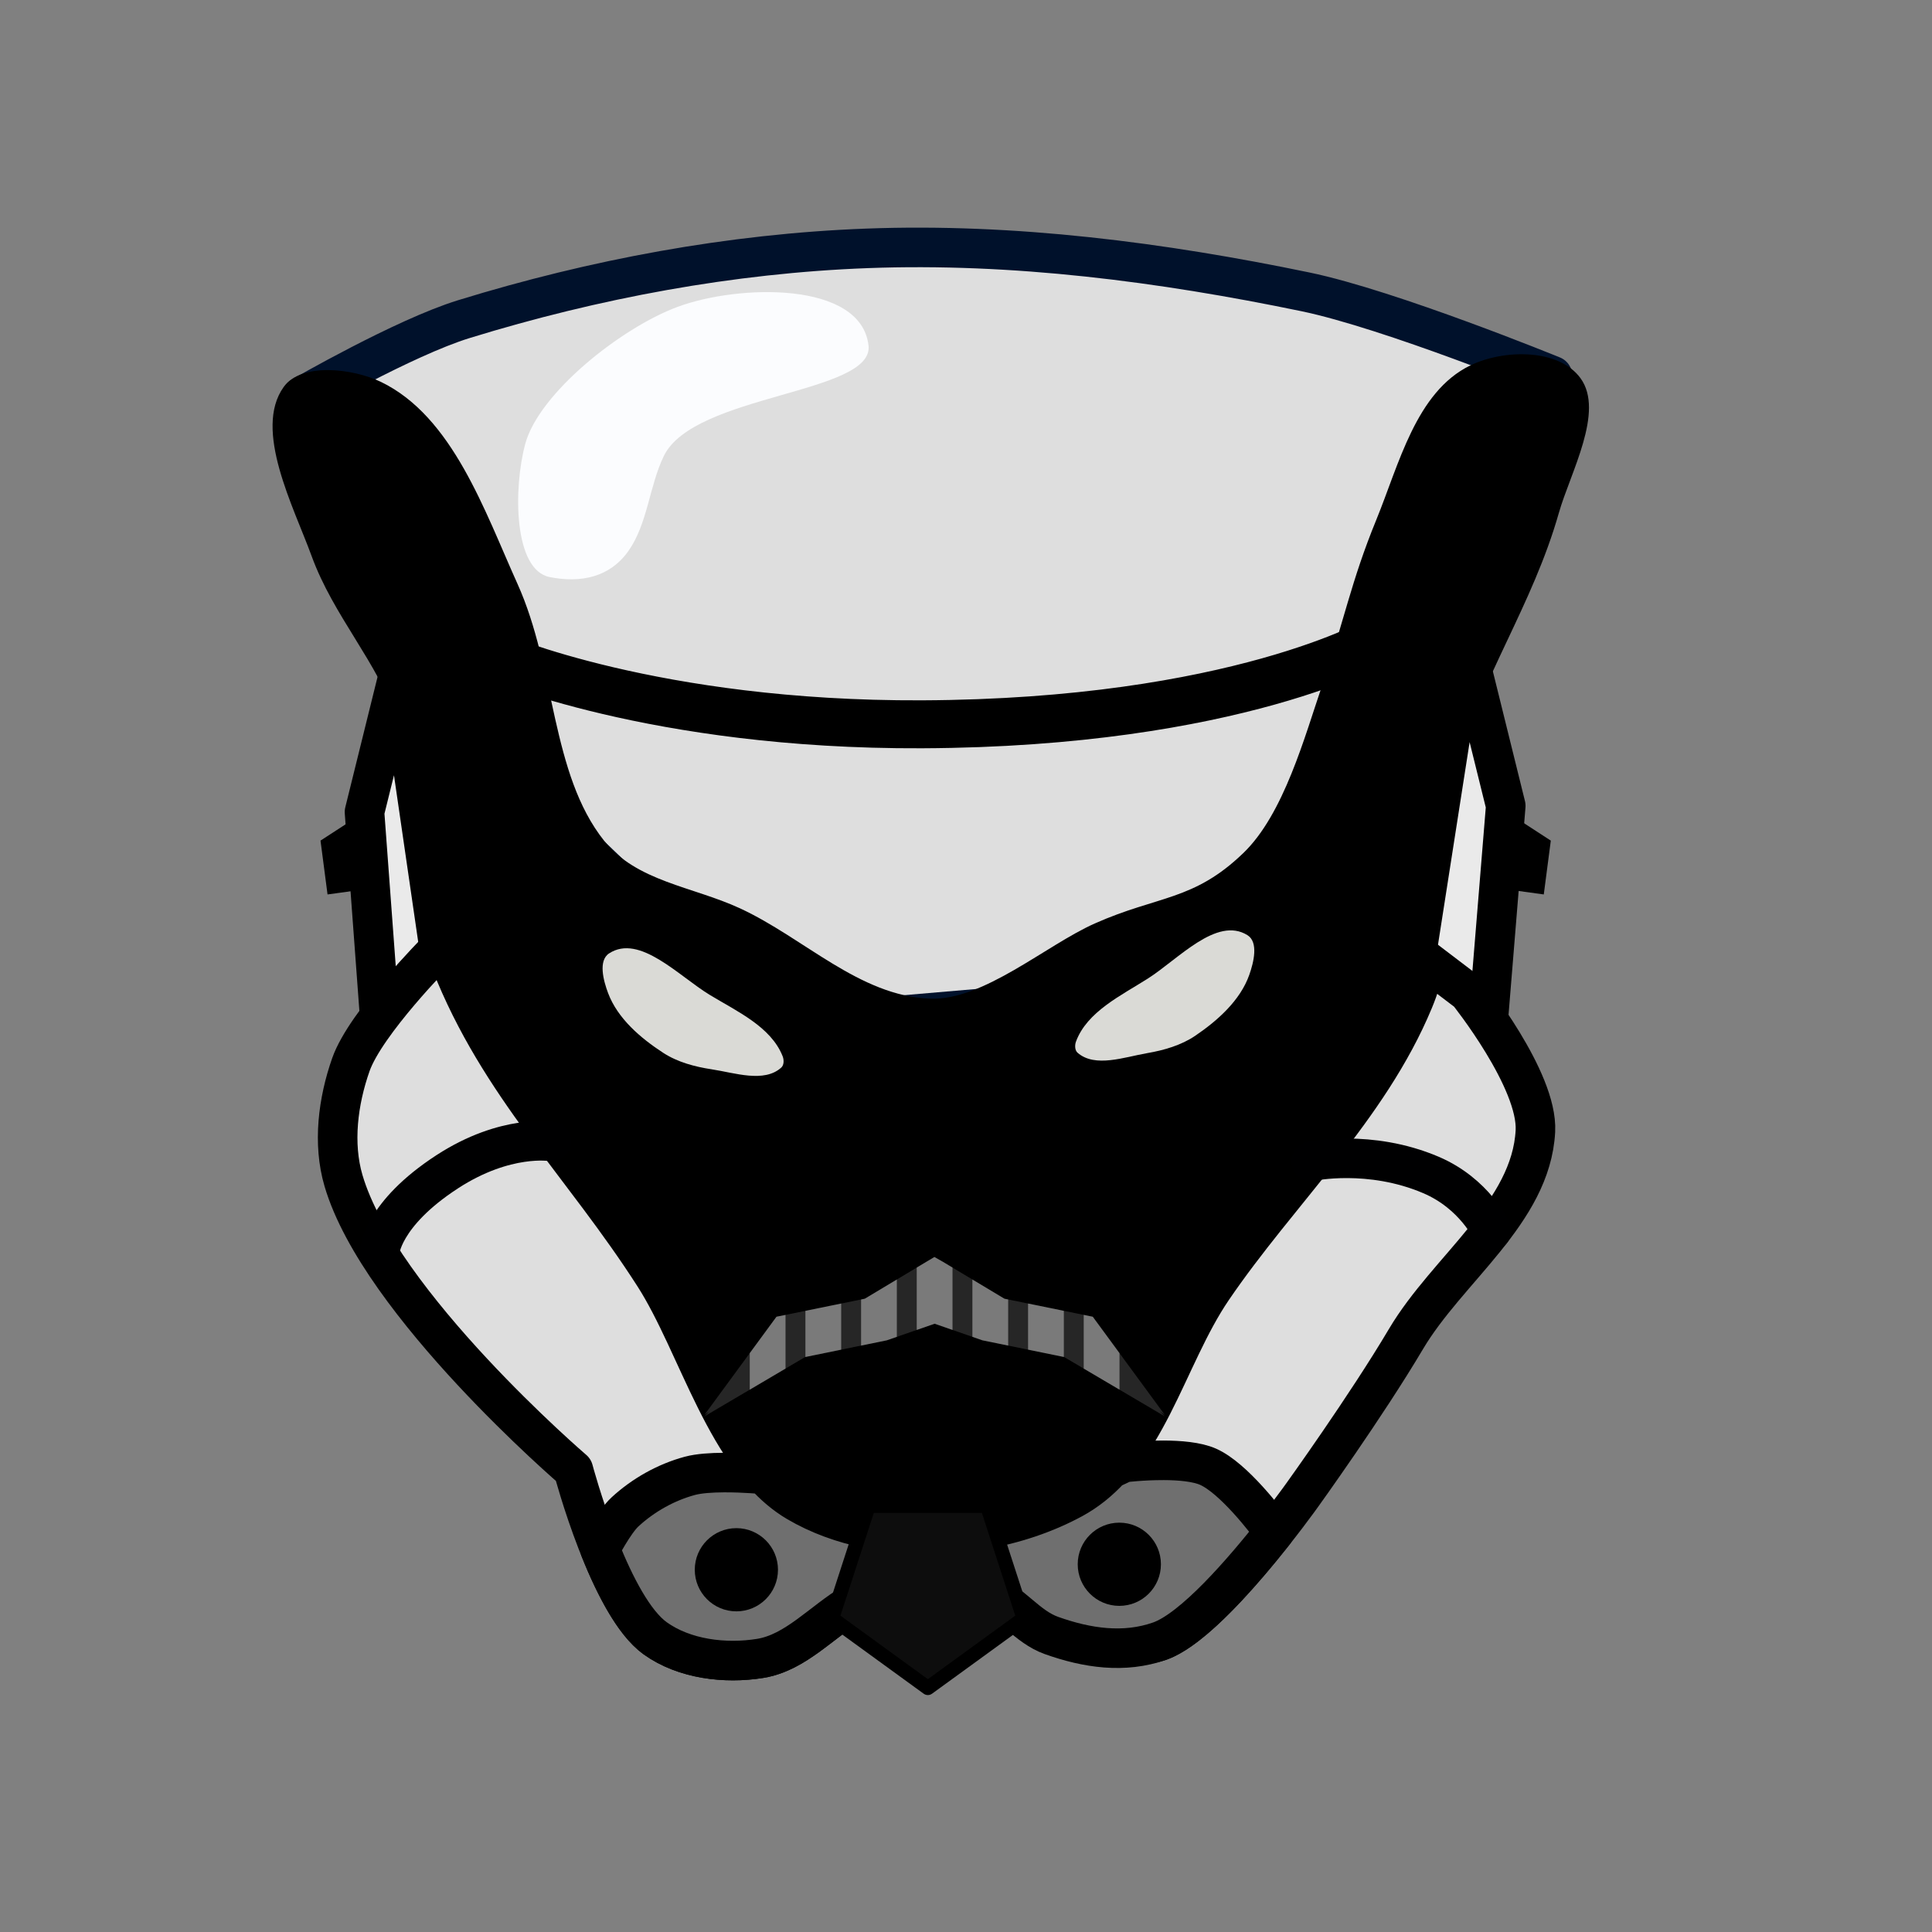 <?xml version="1.0" encoding="UTF-8" standalone="no"?>
<!-- Created with Inkscape (http://www.inkscape.org/) -->

<svg
   width="210mm"
   height="210mm"
   viewBox="0 0 210 210"
   version="1.1"
   id="svg5"
   xml:space="preserve"
   inkscape:version="1.2.2 (732a01da63, 2022-12-09, custom)"
   sodipodi:docname="logo.svg"
   xmlns:inkscape="http://www.inkscape.org/namespaces/inkscape"
   xmlns:sodipodi="http://sodipodi.sourceforge.net/DTD/sodipodi-0.dtd"
   xmlns="http://www.w3.org/2000/svg"
   xmlns:svg="http://www.w3.org/2000/svg"><rect x="0" y="0" width="210" height="210" fill="#808080" stroke="none"/><sodipodi:namedview
     id="namedview7"
     pagecolor="#ffffff"
     bordercolor="#000000"
     borderopacity="0.25"
     inkscape:showpageshadow="2"
     inkscape:pageopacity="0.0"
     inkscape:pagecheckerboard="0"
     inkscape:deskcolor="#d1d1d1"
     inkscape:document-units="mm"
     showgrid="false"
     inkscape:zoom="0.2287265"
     inkscape:cx="-5344.8114"
     inkscape:cy="1239.4716"
     inkscape:window-width="3840"
     inkscape:window-height="1536"
     inkscape:window-x="0"
     inkscape:window-y="27"
     inkscape:window-maximized="1"
     inkscape:current-layer="layer1" /><defs
     id="defs2" /><g
     inkscape:label="Layer 1"
     inkscape:groupmode="layer"
     id="layer1"><path
       style="fill:#eaeaea;fill-opacity:1;stroke:#000000;stroke-width:4.3;stroke-linecap:round;stroke-linejoin:round;stroke-dasharray:none;stroke-opacity:1"
       d="m 43.372,73.095 -3.752,15.168 1.669,22.552 6.582,-6.778 z"
       id="path6119"
       sodipodi:nodetypes="ccccc" /><path
       style="fill:#eaeaea;fill-opacity:1;stroke:#000000;stroke-width:4.3;stroke-linecap:round;stroke-linejoin:round;stroke-dasharray:none;stroke-opacity:1"
       d="m 159.264,69.779 4.405,17.81 -1.96,23.995 -7.728,-7.959 z"
       id="path7297" /><path
       id="path923"
       style="fill:#dedede;fill-opacity:1;stroke:#000000;stroke-width:4.3;stroke-linecap:round;stroke-linejoin:round;stroke-dasharray:none;stroke-dashoffset:0;stroke-opacity:1"
       d="m 48.532,103.309 -0.996,0.017 c 0,0 -7.794,7.835 -9.398,12.396 -1.396,3.971 -1.987,8.562 -0.803,12.601 3.924,13.384 24.989,31.45 24.989,31.45 0,0 3.899,14.723 8.895,18.305 3.148,2.257 7.59,2.799 11.414,2.181 4.896,-0.791 8.182,-6.04 12.99,-7.253 3.787,-0.955 8.071,-1.227 11.715,0.178 2.66,1.026 3.739,1.514 6.424,2.471 3.863,1.377 8.428,4.093 12.296,2.728 5.614,-1.981 15.462,-15.843 15.462,-15.843 0,0 6.984,-9.703 11.298,-16.988 4.524,-7.638 13.609,-13.745 14.073,-22.61 0.291,-5.575 -7.319,-15.065 -7.319,-15.065 l -4.542,-3.454 c -0.353,1.473 -0.796,2.92 -1.381,4.328 -4.883,11.761 -14.679,20.814 -21.851,31.337 -5.149,7.556 -7.169,18.469 -15.205,22.831 -8.779,4.764 -21.356,5.403 -29.964,0.335 -7.692,-4.529 -10.702,-17.06 -15.517,-24.576 -7.772,-12.13 -16.84,-20.66 -22.112,-34.067 -0.169,-0.431 -0.323,-0.865 -0.468,-1.302 z"
       sodipodi:nodetypes="ccsscsssssscssccssssssc" /><path
       style="fill:#dedede;fill-opacity:1;stroke:#00112b;stroke-width:4.3;stroke-linecap:round;stroke-linejoin:round;stroke-dasharray:none;stroke-dashoffset:0;stroke-opacity:1"
       d="m 32.798,43.114 c 0,0 11.101,-6.418 17.633,-8.429 14.171,-4.363 28.996,-7.135 43.813,-7.69 15.948,-0.597 32.015,1.489 47.642,4.726 9.207,1.907 26.866,9.125 26.866,9.125 L 147.834,93.981 109.618,109.356 83.596,111.584 46.342,75.894 Z"
       id="path6879"
       sodipodi:nodetypes="cssscccccc" /><path
       style="fill:none;fill-opacity:1;stroke:#000000;stroke-width:5.212;stroke-linecap:round;stroke-linejoin:round;stroke-dasharray:none;stroke-dashoffset:0;stroke-opacity:1"
       d="m 53.831,71.318 c 0,0 17.225,7.533 46.373,7.41 34.109,-0.143 49.672,-9.185 49.672,-9.185 v 0"
       id="path2327"
       sodipodi:nodetypes="cscc" /><path
       style="fill:#000000;fill-opacity:1;stroke:none;stroke-width:1.777;stroke-linecap:round;stroke-linejoin:round;stroke-dasharray:7.107, 7.107"
       d="m 30.828,42.072 c -3.318,4.646 1.084,12.999 3.041,18.362 2.39,6.548 7.087,11.408 9.383,17.99 2.987,8.563 1.371,18.277 4.69,26.717 5.272,13.407 15.399,21.408 23.17,33.538 4.816,7.516 7.825,20.048 15.517,24.576 8.608,5.068 21.185,4.429 29.964,-0.336 8.036,-4.361 10.056,-15.275 15.205,-22.831 7.172,-10.523 16.968,-19.576 21.851,-31.337 3.237,-7.795 2.254,-16.781 4.489,-24.92 2.783,-10.133 8.438,-17.992 11.309,-28.101 1.225,-4.312 4.989,-10.999 2.347,-14.62 -2.372,-3.252 -8.381,-3.15 -11.996,-1.381 -5.889,2.881 -7.73,10.741 -10.215,16.808 -2.727,6.657 -3.496,10.986 -5.816,17.795 -1.97,5.782 -4.218,14.143 -8.615,18.383 -5.43,5.236 -9.263,4.599 -16.156,7.664 -5.305,2.359 -12.101,8.402 -17.902,8.174 -7.706,-0.304 -13.665,-6.585 -20.664,-9.822 C 75.288,96.353 69.189,95.821 65.665,91.386 59.859,84.079 60.434,72.73 56.242,63.448 52.677,55.551 49.199,45.258 41.39,41.503 38.387,40.059 32.764,39.36 30.828,42.072 Z"
       id="path368"
       sodipodi:nodetypes="sssssssssssssssssssssss" /><path
       style="fill:#dadad6;fill-opacity:1;stroke:none;stroke-width:1.777;stroke-linecap:round;stroke-linejoin:round;stroke-dasharray:7.107, 7.107"
       d="m 66.21,103.628 c 3.304,-2.15 7.563,2.463 10.932,4.509 2.955,1.794 6.669,3.465 7.931,6.683 0.15,0.381 0.153,0.944 -0.151,1.219 -1.867,1.693 -5.067,0.57 -7.558,0.192 -1.832,-0.278 -3.71,-0.776 -5.263,-1.785 -2.473,-1.606 -4.964,-3.738 -6.003,-6.498 -0.508,-1.348 -1.096,-3.535 0.112,-4.321 z"
       id="path1074"
       sodipodi:nodetypes="ssssssss" /><path
       style="fill:#dadad6;fill-opacity:1;stroke:none;stroke-width:1.777;stroke-linecap:round;stroke-linejoin:round;stroke-dasharray:7.107, 7.107"
       d="m 135.591,101.648 c -3.346,-2.083 -7.512,2.614 -10.84,4.727 -2.919,1.853 -6.598,3.597 -7.796,6.84 -0.142,0.384 -0.135,0.947 0.175,1.216 1.9,1.655 5.077,0.469 7.561,0.041 1.826,-0.315 3.693,-0.85 5.227,-1.89 2.44,-1.655 4.888,-3.836 5.872,-6.616 0.48,-1.358 1.025,-3.556 -0.198,-4.318 z"
       id="path2249"
       sodipodi:nodetypes="ssssssss" /><path
       id="path1878"
       style="fill:#6f6f6f;fill-opacity:1;stroke:#000000;stroke-width:4.3;stroke-linecap:round;stroke-linejoin:round;stroke-dasharray:none;stroke-dashoffset:0;stroke-opacity:1"
       d="M 78.672 160.061 C 77.334 160.068 75.961 160.156 74.99 160.417 C 72.395 161.116 69.918 162.511 67.941 164.331 C 66.745 165.431 65.232 168.37 65.222 168.389 C 66.792 172.292 68.883 176.403 71.22 178.078 C 74.368 180.335 78.81 180.877 82.634 180.259 C 86.493 179.635 89.354 176.247 92.748 174.244 L 95.334 166.633 L 94.423 166.161 C 91.635 165.597 88.983 164.64 86.63 163.255 C 85.306 162.475 84.124 161.454 83.044 160.267 L 83.032 160.261 C 83.032 160.261 80.901 160.049 78.672 160.061 z " /><circle
       style="fill:#000000;fill-opacity:1;stroke:none;stroke-width:1.777;stroke-linecap:round;stroke-linejoin:round;stroke-dasharray:7.107, 7.107"
       id="path6113"
       cx="80.041"
       cy="170.625"
       r="4.522" /><path
       id="path1750"
       style="fill:#6f6f6f;fill-opacity:1;stroke:#000000;stroke-width:4.3;stroke-linecap:round;stroke-linejoin:round;stroke-dasharray:none;stroke-dashoffset:0;stroke-opacity:1"
       d="m 126.448,158.73 c -2.249,-0.006 -4.253,0.238 -4.253,0.238 l -1.501,0.702 c -1.182,1.284 -2.524,2.394 -4.1,3.249 -2.957,1.605 -6.346,2.739 -9.868,3.348 l 0.613,6.917 c 2.66,1.026 4.268,3.63 6.953,4.587 3.863,1.377 7.899,1.976 11.767,0.611 3.664,-1.293 9.088,-7.601 12.445,-11.859 -0.85,-1.159 -4.415,-5.863 -7.192,-7.094 -1.217,-0.539 -3.114,-0.695 -4.864,-0.7 z"
       sodipodi:nodetypes="sccscccscss" /><circle
       style="fill:#000000;fill-opacity:1;stroke:none;stroke-width:1.777;stroke-linecap:round;stroke-linejoin:round;stroke-dasharray:7.107, 7.107"
       id="circle6115"
       cx="121.665"
       cy="170.029"
       r="4.522" /><path
       style="fill:#000000;fill-opacity:1;stroke:none;stroke-width:1.777;stroke-linecap:round;stroke-linejoin:round;stroke-dasharray:7.107, 7.107"
       d="m 94.381,165.141 c 0,0 -2.467,6.131 -1.684,9.25 0.326,1.299 0.703,2.044 1.768,2.857 1.564,1.193 3.181,2.755 5.143,2.894 2.024,0.143 4.026,-1.025 5.673,-2.211 1.175,-0.846 2.394,-1.943 2.777,-3.339 0.748,-2.728 -1.338,-8.382 -1.338,-8.382 z"
       id="path6117"
       sodipodi:nodetypes="cssssscc" /><path
       style="fill:#000000;fill-opacity:1;stroke:none;stroke-width:2.616;stroke-linecap:round;stroke-linejoin:round;stroke-dasharray:10.465, 10.465"
       d="m 39.621,88.263 -4.783,3.108 0.764,5.851 5.032,-0.693 z"
       id="path6769"
       sodipodi:nodetypes="ccccc" /><path
       id="path7357"
       style="fill:#262626;fill-opacity:1;stroke:none;stroke-width:1.843;stroke-linecap:round;stroke-linejoin:round;stroke-dasharray:7.372, 7.372"
       d="m 100.66,137.171 -6.662,3.994 -9.599,1.958 -7.82,10.654 0.475,-0.339 -0.475,0.511 10.933,-6.445 8.886,-1.819 5.191,-1.803 5.191,1.803 8.887,1.819 10.932,6.445 -0.475,-0.511 0.475,0.339 -7.82,-10.654 -9.599,-1.958 -6.663,-3.994 -0.952,-0.541 z"
       sodipodi:nodetypes="ccccccccccccccccccc" /><path
       sodipodi:type="star"
       style="fill:#0d0d0d;fill-opacity:1;stroke:#000000;stroke-width:1.5;stroke-linecap:round;stroke-linejoin:round;stroke-dasharray:none;stroke-dashoffset:0;stroke-opacity:1"
       id="path2211"
       inkscape:flatsided="true"
       sodipodi:sides="5"
       sodipodi:cx="-3.3724101"
       sodipodi:cy="156.20624"
       sodipodi:r1="10.626816"
       sodipodi:r2="8.5972748"
       sodipodi:arg1="1.5707963"
       sodipodi:arg2="2.1991149"
       inkscape:rounded="0"
       inkscape:randomized="0"
       d="m -3.372,166.833 -10.107,-7.343 3.86,-11.881 12.493,0 3.86,11.881 z"
       inkscape:transform-center-y="1.0453287"
       transform="matrix(1.03,0,0,1.03,104.327,11.635)"
       inkscape:transform-center-x="2.9414341e-06" /><path
       style="fill:none;fill-opacity:1;stroke:#000001;stroke-width:4.3;stroke-linecap:round;stroke-linejoin:round;stroke-dasharray:none;stroke-dashoffset:0;stroke-opacity:1"
       d="m 59.954,124.073 c 0,0 -4.972,-0.845 -11.333,3.286 -7.14,4.637 -7.36,8.72 -7.36,8.72"
       id="path2267"
       sodipodi:nodetypes="csc" /><path
       style="fill:none;fill-opacity:1;stroke:#000001;stroke-width:4.3;stroke-linecap:round;stroke-linejoin:round;stroke-dasharray:none;stroke-dashoffset:0;stroke-opacity:1"
       d="m 142.521,126.227 c 0,0 6.343,-1.359 13.009,1.482 4.761,2.029 6.589,6.058 6.589,6.058"
       id="path2269"
       sodipodi:nodetypes="csc" /><path
       style="fill:#000000;fill-opacity:1;stroke:none;stroke-width:2.616;stroke-linecap:round;stroke-linejoin:round;stroke-dasharray:10.465, 10.465"
       d="m 163.783,88.263 4.783,3.108 -0.764,5.851 -5.032,-0.693 z"
       id="path2271"
       sodipodi:nodetypes="ccccc" /><path
       style="opacity:1;fill:#fbfcfe;fill-opacity:1;stroke:none;stroke-width:4.766;stroke-linecap:round;stroke-linejoin:round;stroke-dasharray:none;stroke-dashoffset:0;stroke-opacity:1"
       d="m 73.653,33.353 c -6.143,2.28 -15.084,9.383 -16.566,14.913 -1.306,4.872 -1.256,13.682 2.66,14.459 3.404,0.675 6.542,0.013 8.547,-2.819 2.11,-2.981 2.269,-7.05 3.859,-10.338 3.265,-6.754 22.874,-6.74 22.252,-12.021 -0.826,-7.008 -14.135,-6.649 -20.751,-4.194 z"
       id="path2499"
       sodipodi:nodetypes="sssssss" /><path
       id="rect7008"
       style="opacity:0.4;fill:#f9f9f9;fill-opacity:1;stroke:none;stroke-width:4.3;stroke-linecap:round;stroke-linejoin:round;stroke-dasharray:none;stroke-dashoffset:0;stroke-opacity:1"
       d="M 101.558 136.635 L 100.66 137.171 L 99.645 137.78 L 99.645 144.559 L 101.59 143.884 L 103.534 144.559 L 103.534 137.78 L 102.519 137.171 L 101.577 136.635 L 101.558 136.635 z " /><path
       id="rect7010"
       style="opacity:0.4;fill:#f9f9f9;fill-opacity:1;stroke:none;stroke-width:4.3;stroke-linecap:round;stroke-linejoin:round;stroke-dasharray:none;stroke-dashoffset:0;stroke-opacity:1"
       d="M 105.695 139.075 L 105.695 145.309 L 106.781 145.686 L 109.585 146.26 L 109.585 141.248 L 109.182 141.166 L 105.695 139.075 z " /><path
       id="rect7012"
       style="opacity:0.4;fill:#f9f9f9;fill-opacity:1;stroke:none;stroke-width:4.3;stroke-linecap:round;stroke-linejoin:round;stroke-dasharray:none;stroke-dashoffset:0;stroke-opacity:1"
       d="M 111.746 141.689 L 111.746 146.702 L 115.635 147.498 L 115.635 142.482 L 111.746 141.689 z " /><path
       id="rect7014"
       style="opacity:0.4;fill:#f9f9f9;fill-opacity:1;stroke:none;stroke-width:4.3;stroke-linecap:round;stroke-linejoin:round;stroke-dasharray:none;stroke-dashoffset:0;stroke-opacity:1"
       d="M 117.796 142.923 L 117.796 148.76 L 121.685 151.052 L 121.685 147.081 L 118.78 143.124 L 117.796 142.923 z " /><path
       id="rect7020"
       style="opacity:0.4;fill:#f9f9f9;fill-opacity:1;stroke:none;stroke-width:4.3;stroke-linecap:round;stroke-linejoin:round;stroke-dasharray:none;stroke-dashoffset:0;stroke-opacity:1"
       d="M 85.383 142.923 L 84.399 143.124 L 81.494 147.081 L 81.494 151.053 L 85.383 148.76 L 85.383 142.923 z " /><path
       id="rect7022"
       style="opacity:0.4;fill:#f9f9f9;fill-opacity:1;stroke:none;stroke-width:4.3;stroke-linecap:round;stroke-linejoin:round;stroke-dasharray:none;stroke-dashoffset:0;stroke-opacity:1"
       d="M 91.433 141.689 L 87.545 142.482 L 87.545 147.498 L 91.433 146.703 L 91.433 141.689 z " /><path
       id="rect7024"
       style="opacity:0.4;fill:#f9f9f9;fill-opacity:1;stroke:none;stroke-width:4.3;stroke-linecap:round;stroke-linejoin:round;stroke-dasharray:none;stroke-dashoffset:0;stroke-opacity:1"
       d="M 97.483 139.076 L 93.998 141.166 L 93.595 141.248 L 93.595 146.26 L 96.398 145.686 L 97.483 145.309 L 97.483 139.076 z " /></g></svg>
